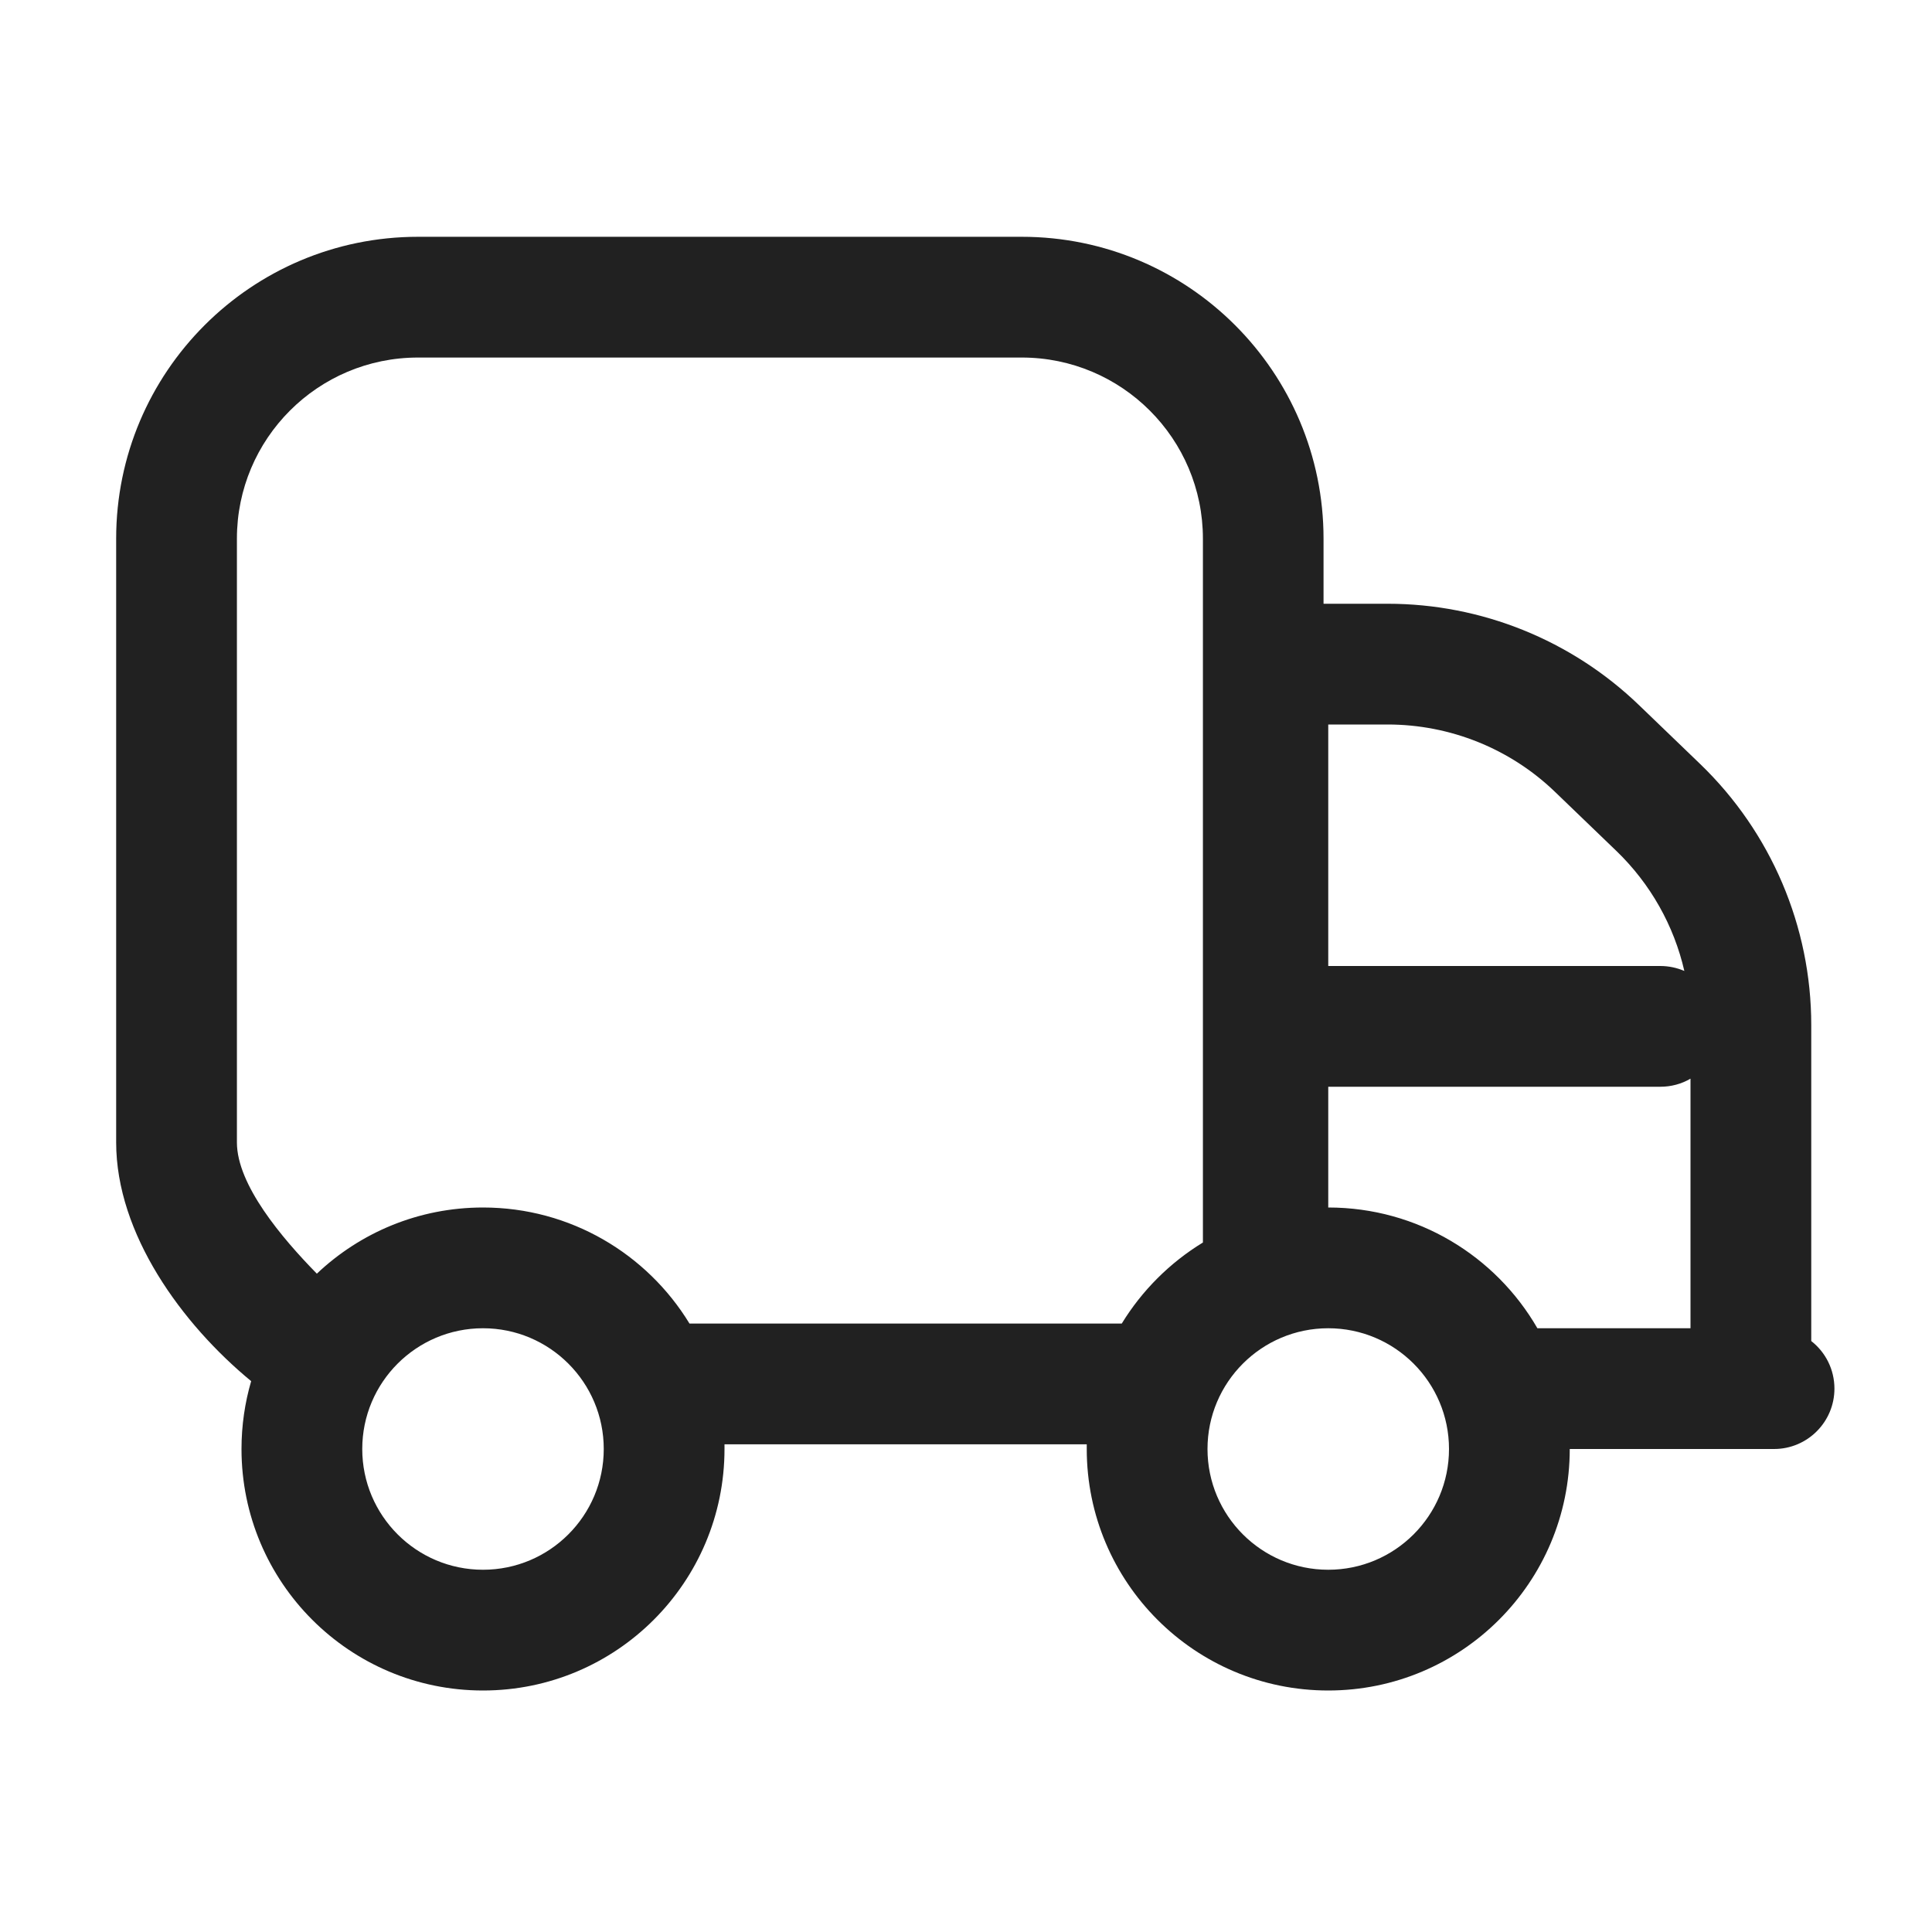 <svg width="16" height="16" viewBox="0 0 16 16" fill="none" xmlns="http://www.w3.org/2000/svg">
<path d="M0.962 4.461C0.962 3.081 2.081 1.961 3.462 1.961H8.462C9.842 1.961 10.961 3.081 10.961 4.461V5H11.492C12.268 5 13.014 5.301 13.573 5.839L14.081 6.328C14.668 6.894 15 7.674 15 8.489V11.106C15.117 11.197 15.192 11.34 15.192 11.5C15.192 11.776 14.968 12 14.692 12H13C13 13.104 12.105 14 11 14C9.895 14 9 13.104 9 12C9 11.987 9 11.974 9 11.961H6C6 11.974 6 11.987 6 12C6 13.104 5.105 14 4 14C2.895 14 2 13.104 2 12C2 11.805 2.028 11.616 2.08 11.438C1.507 10.966 0.962 10.219 0.962 9.461V4.461ZM1.962 9.461C1.962 9.812 2.334 10.252 2.624 10.548C2.983 10.208 3.467 10 4 10C4.724 10 5.359 10.385 5.71 10.961H9.29C9.457 10.688 9.688 10.457 9.962 10.29V4.461C9.962 3.633 9.29 2.961 8.462 2.961H3.462C2.633 2.961 1.962 3.633 1.962 4.461V9.461ZM11 9V10C11.74 10 12.387 10.402 12.732 11H14V8.933C13.927 8.976 13.841 9 13.75 9H11ZM11 6V8H13.75C13.821 8 13.888 8.015 13.949 8.041C13.863 7.666 13.669 7.32 13.387 7.048L12.879 6.559C12.507 6.2 12.009 6 11.492 6H11ZM4 11C3.448 11 3 11.448 3 12C3 12.552 3.448 13 4 13C4.552 13 5 12.552 5 12C5 11.448 4.552 11 4 11ZM11 11C10.448 11 10 11.448 10 12C10 12.552 10.448 13 11 13C11.552 13 12 12.552 12 12C12 11.448 11.552 11 11 11Z" fill="#212121"/>
</svg>
